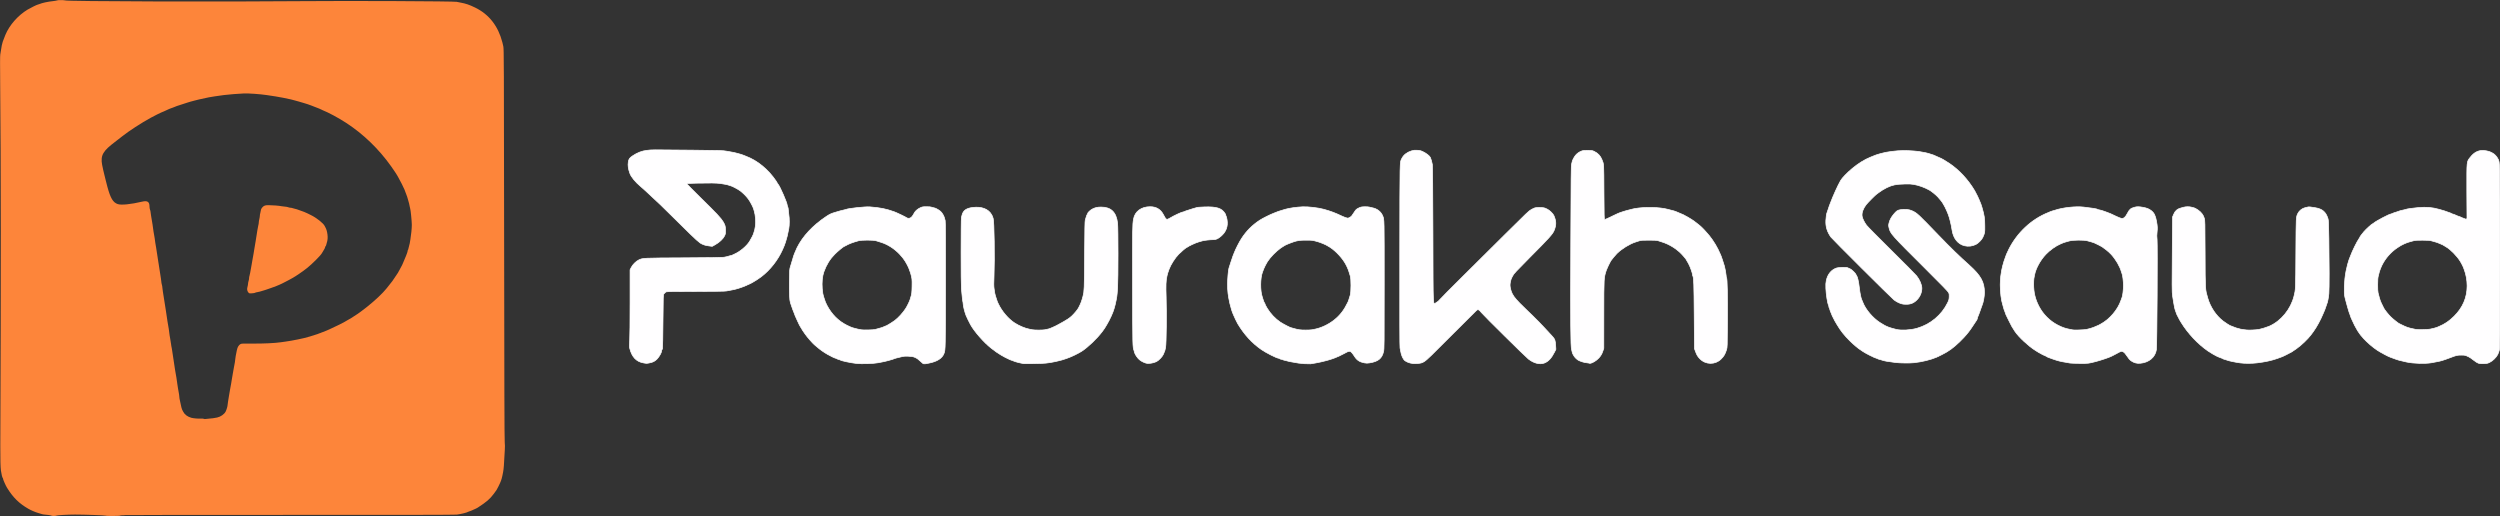 <svg width="3604" height="744" viewBox="0 0 3604 744" fill="none" xmlns="http://www.w3.org/2000/svg">
<rect x="0" y="0" width="3604" height="744" fill="#333333" stroke="none"/>
<g clip-path="url(#clip0_3221_791)">
<path d="M74.193 743.366C73.658 742.891 66.569 741.78 64.107 741.785C63.222 741.787 61.534 741.48 60.355 741.104C59.176 740.728 56.861 740.034 55.211 739.563C51.076 738.382 44.563 735.612 40.825 733.444C27.288 725.592 18.809 717.211 10.077 703.056C8.261 700.112 4.44 691.5 4.44 690.351C4.44 689.89 4.202 689.275 3.912 688.985C3.216 688.29 2.08 683.61 1.322 678.319C0.69 673.904 0.391 661.756 0.464 643.335C1.467 388.088 1.412 239.903 0.27 121.586C-3.79831e-05 93.677 0.041 80.123 0.4 78.527C0.687 77.247 1.148 74.436 1.423 72.28C1.997 67.783 3.069 62.655 3.965 60.115C5.405 56.035 5.94 54.642 7.675 50.462C13.586 36.221 25.794 22.277 39.692 13.897C43.714 11.472 53.532 6.641 54.438 6.641C54.707 6.641 55.666 6.331 56.569 5.952C60.912 4.131 68.551 2.465 76.612 1.582C79.579 1.257 82.125 0.801 82.269 0.568C82.62 4.47035e-07 93.147 0.022 93.751 0.592C95.313 2.066 324.942 2.765 440.366 1.647C501.637 1.054 654.51 1.754 658.453 2.646C659.829 2.957 662.08 3.411 663.455 3.655C671.286 5.044 676.455 6.793 684.964 10.932C704.967 20.662 718.141 37.494 724.241 61.115C724.49 62.077 725.093 64.663 725.581 66.862C726.425 70.658 726.485 85.065 726.762 351.475C726.972 552.631 727.212 633.576 727.613 637.338C727.992 640.91 728.023 644.581 727.707 648.833C727.452 652.268 727.032 659.43 726.774 664.748C726.281 674.903 725.819 678.675 724.162 686.065C722.801 692.137 722.137 693.936 718.636 701.058C716.138 706.138 716.158 706.106 711.899 711.821C706.274 719.37 701.446 723.528 688.715 731.783C687.518 732.56 686.179 733.201 681.212 735.377C679.974 735.919 678.571 736.571 674.907 737.793C673.934 738.765 664.53 741.116 658.703 741.844C655.745 742.214 582.38 742.346 417.518 742.28C287.204 742.227 180.303 742.357 179.96 742.569C179.617 742.781 178.047 742.902 176.472 742.838C174.854 742.772 173.465 742.953 173.279 743.254C172.874 743.909 152.932 744 152.225 743.35C151.687 742.855 121.175 741.768 108.162 741.78C97.555 741.79 81.885 742.685 81.246 743.317C80.656 743.901 74.842 743.941 74.193 743.366ZM301.06 603.528C304.922 603.303 309.125 602.73 313.064 601.891C318.063 600.826 323.353 597.11 325.287 593.304C326.573 590.776 328.056 585.825 328.064 584.042C328.067 583.178 328.384 580.817 328.768 578.795C329.151 576.773 329.843 572.532 330.304 569.371C330.766 566.21 331.467 562.162 331.861 560.375C332.256 558.588 332.798 555.665 333.066 553.878C333.334 552.092 333.89 548.718 334.301 546.382C334.713 544.045 335.37 540.192 335.763 537.819C336.155 535.447 336.716 532.298 337.009 530.823C338.363 524.011 339.074 519.763 339.072 518.51C339.07 517.089 340.051 511.476 341.488 504.688C342.427 500.251 344.109 497.459 346.693 496.049C348.183 495.236 349.709 495.171 363.835 495.317C378.975 495.473 396.589 494.656 404.601 493.425C406.389 493.15 409.541 492.708 411.604 492.442C420.794 491.257 438.968 487.55 443.867 485.862C446.063 485.105 450.181 483.898 451.62 483.589C452.308 483.442 453.546 483.028 454.371 482.669C455.197 482.311 456.601 481.865 457.492 481.677C458.383 481.49 459.24 481.129 459.397 480.875C460.393 480.547 463.559 479.605 463.996 479.181C464.755 478.992 466.051 478.547 466.876 478.192C467.702 477.837 471.19 476.346 474.629 474.878C481.392 471.99 497.894 463.748 499.179 462.618C499.613 462.235 500.13 461.922 500.328 461.922C500.526 461.922 501.919 461.135 503.424 460.173C504.93 459.211 506.276 458.424 506.416 458.424C506.556 458.424 508.437 457.215 510.597 455.737C512.757 454.26 514.74 452.967 515.003 452.864C515.846 452.535 523.492 446.828 529.54 442.011C540.866 432.994 551.725 422.714 557.361 415.674C563.812 407.615 565.007 406.101 565.677 405.138C567.766 402.137 573.669 393.357 573.669 393.252C573.669 393.185 575.02 390.709 576.67 387.749C578.321 384.789 579.672 382.281 579.672 382.175C579.672 382.069 580.418 380.348 581.332 378.348C582.844 375.039 584.182 371.854 585.167 369.217C585.372 368.667 586.02 366.976 586.607 365.459C587.195 363.942 587.675 362.212 587.675 361.616C587.675 361.019 587.887 360.399 588.146 360.239C588.405 360.079 588.772 358.885 588.96 357.586C589.149 356.287 589.522 354.801 589.791 354.285C590.06 353.769 590.459 352.195 590.678 350.787C590.898 349.379 591.316 346.878 591.606 345.228C592.702 339.011 593.68 329.055 593.679 324.133C593.677 319.261 591.936 301.825 591.358 300.89C591.207 300.644 590.894 299.275 590.663 297.848C590.204 295.005 589.378 291.59 588.586 289.255C588.306 288.431 587.892 286.969 587.665 286.007C587.269 284.324 587.011 283.593 584.661 277.511C584.076 275.999 583.414 274.2 583.19 273.513C582.519 271.465 576.308 259.204 573.773 254.926C572.478 252.74 571.193 250.57 570.918 250.104C570.318 249.086 566.333 243.257 563.859 239.779C545.91 214.542 523.606 193.044 498.54 176.823C487.698 169.808 473.42 162.136 465.126 158.87C464.713 158.707 464.038 158.374 463.625 158.129C462.504 157.464 458.595 155.864 452.871 153.726C451.77 153.315 450.195 152.69 449.369 152.338C447.319 151.463 440.259 149.092 438.115 148.559C436.088 148.055 432.031 146.865 429.861 146.136C429.036 145.86 426.898 145.269 425.109 144.825C423.321 144.381 420.733 143.702 419.357 143.318C417.982 142.933 412.805 141.845 407.853 140.899C399.793 139.36 395.706 138.688 384.593 137.071C374.405 135.588 358.496 134.459 351.58 134.727C343.851 135.027 328.767 136.247 322.568 137.072C313.084 138.336 304.493 139.632 301.06 140.316C293.817 141.76 289.78 142.631 287.054 143.336C285.541 143.727 282.502 144.49 280.301 145.03C278.1 145.57 275.624 146.232 274.799 146.5C273.974 146.768 272.06 147.343 270.547 147.779C267.845 148.556 259.471 151.276 255.041 152.815C252.698 153.629 252.041 153.89 248.897 155.25C247.856 155.7 246.797 156.069 246.543 156.069C246.11 156.069 243.537 157.198 236.169 160.619C234.455 161.415 232.88 162.07 232.668 162.074C232.221 162.083 222.416 167.009 217.276 169.807C204.111 176.971 185.095 189.329 176.086 196.575C174.531 197.826 171.007 200.566 168.256 202.665C156.002 212.013 152.626 215.189 149.262 220.538C146.488 224.948 145.805 230.766 147.248 237.681C147.66 239.66 148.35 242.965 148.781 245.026C149.212 247.088 149.804 249.548 150.098 250.493C150.59 252.076 151.355 255.205 152.488 260.269C152.928 262.237 153.406 264.087 154.877 269.515C159.276 285.747 162.983 291.929 169.684 294.202C174.804 295.939 188.547 294.578 204.803 290.724C212.545 288.888 215.525 290.842 215.525 297.751C215.525 299.28 215.863 301.339 216.275 302.326C216.688 303.312 217.025 304.711 217.025 305.433C217.025 306.156 217.351 308.546 217.75 310.745C219.212 318.813 220.984 330.296 221.336 333.984C221.48 335.496 221.801 337.295 222.051 337.982C222.3 338.669 222.743 341.255 223.035 343.729C223.553 348.131 223.962 350.797 225.086 357.098C225.392 358.816 225.939 362.358 226.301 364.969C226.663 367.58 227.443 372.64 228.035 376.214C228.626 379.787 229.311 384.172 229.556 385.959C230.536 393.103 231.467 399.04 231.986 401.455C232.286 402.855 232.535 404.832 232.538 405.849C232.541 406.866 232.878 408.802 233.288 410.152C233.697 411.501 234.033 413.372 234.033 414.31C234.033 415.247 234.377 417.966 234.797 420.352C235.967 426.987 236.933 433.108 237.809 439.433C238.247 442.594 238.832 446.305 239.108 447.679C239.672 450.485 240.851 458.385 241.496 463.672C241.73 465.596 242.058 467.507 242.224 467.92C242.544 468.711 243.895 477.894 244.51 483.454C244.71 485.263 245.015 486.97 245.186 487.247C245.357 487.524 245.735 489.866 246.026 492.453C246.317 495.04 246.759 497.943 247.009 498.905C247.46 500.644 247.983 503.83 249.305 512.898C249.685 515.509 250.331 519.782 250.738 522.393C251.146 525.005 251.812 529.435 252.219 532.24C252.626 535.044 253.081 537.743 253.231 538.237C253.556 539.307 254.968 548.296 255.531 552.879C255.75 554.665 256.196 557.589 256.52 559.376C258.262 568.965 258.543 570.766 258.543 572.336C258.543 573.28 258.859 575.304 259.245 576.834C259.916 579.492 260.626 582.771 261.472 587.112C261.686 588.212 262.094 589.561 262.379 590.111C262.664 590.661 263.315 591.976 263.826 593.033C265.972 597.476 270.068 600.637 275.799 602.276C278.583 603.072 286.193 603.718 289.898 603.473C291.613 603.36 293.397 603.509 293.9 603.808C294.399 604.105 295.37 604.213 296.058 604.048C296.745 603.882 298.996 603.649 301.06 603.528Z" fill="#FD853A"/>
<path d="M2037.01 524.084C2031.61 523.542 2025.82 521.086 2023.94 518.537C2021.71 515.534 2020.12 511.476 2019.25 506.651C2019.01 505.277 2018.57 503.018 2018.28 501.632C2017.9 499.878 2017.79 459.361 2017.9 368.196C2018.08 224.195 2017.85 234.469 2021.02 228.2C2023.49 223.32 2028.45 219.463 2034.71 217.545C2037.78 216.604 2039.18 216.453 2042.96 216.653C2046.83 216.857 2048.08 217.157 2051.27 218.657C2056 220.872 2060.96 224.744 2062 227.035C2063.07 229.376 2064.27 233.615 2064.89 237.28C2065.22 239.211 2065.51 275.229 2065.71 338.427C2066.06 449.918 2065.52 438.736 2070.47 436.232C2072.39 435.263 2074.1 433.805 2076.01 431.51C2077.54 429.683 2092.18 414.92 2108.55 398.703C2124.92 382.485 2153.01 354.599 2170.97 336.732C2201.25 306.616 2203.93 304.078 2207.79 301.911C2211.29 299.944 2212.52 299.52 2215.6 299.232C2219.39 298.878 2225.97 299.324 2227.31 300.026C2227.74 300.247 2229.21 300.937 2230.59 301.558C2233.63 302.935 2238.94 308.089 2240.09 310.779C2243.6 319.052 2243.68 324.198 2240.43 332.235C2238.31 337.464 2233.46 342.831 2204.99 371.466C2186.23 390.331 2181.32 395.605 2181.32 396.888C2180.82 397.137 2179.19 400.762 2179.22 400.845C2178.29 401.775 2176.84 407.915 2176.84 410.947C2176.83 414.287 2178.24 419.74 2180.06 423.401C2182.53 428.381 2187.18 433.721 2198.42 444.489C2215.62 460.968 2221.64 467.133 2238.09 485.147C2241.62 489.008 2242.2 490.704 2242.64 498.405L2242.95 503.652L2241.08 507.401C2236.65 516.313 2231.89 521.396 2226.08 523.438C2219.41 525.78 2210.97 523.578 2203.33 517.501C2198.82 513.916 2139.36 455.205 2135.91 450.928C2131.69 445.706 2130.4 445.333 2127.46 448.492C2126.41 449.627 2118 457.989 2108.79 467.075C2099.57 476.161 2084.04 491.633 2074.27 501.459C2056.46 519.377 2054.04 521.464 2049.06 523.152C2046.85 523.902 2040.26 524.411 2037.01 524.084Z" fill="#FFFEFF" stroke="#FFFEFF" stroke-linecap="round" stroke-linejoin="round"/>
<path d="M1327.95 521.718C1321.05 515.218 1317.75 513.774 1309.22 513.511C1305.44 513.394 1302.47 513.549 1301.21 513.926C1299.07 514.569 1294.17 515.759 1291.71 516.233C1290.88 516.392 1289.98 516.698 1289.71 516.913C1289.43 517.128 1287.97 517.647 1286.46 518.065C1284.94 518.484 1282.47 519.196 1280.95 519.648C1277.74 520.606 1273.82 521.472 1266.2 522.908C1259.28 524.211 1242.09 524.781 1234.69 523.952C1225.96 522.976 1212.72 520.142 1211.2 518.927C1210.91 518.698 1209.89 518.344 1208.93 518.139C1207.96 517.935 1206.73 517.459 1206.19 517.082C1205.65 516.705 1204.92 516.396 1204.57 516.396C1203.68 516.396 1197.33 513.351 1192.92 510.805C1187.17 507.487 1182.23 503.986 1177.66 499.987C1177.11 499.505 1175.45 498.109 1173.98 496.884C1171.49 494.822 1163.77 485.964 1160.92 481.916C1157.65 477.255 1155.4 473.878 1155.4 473.609C1155.4 473.446 1154.73 472.312 1153.9 471.09C1153.08 469.869 1152.4 468.739 1152.4 468.58C1152.4 468.421 1151.08 465.565 1149.46 462.233C1147.85 458.901 1146.37 455.613 1146.18 454.926C1145.99 454.239 1145.63 453.227 1145.39 452.677C1144.35 450.365 1141.41 442.477 1140.64 439.933C1140.19 438.421 1139.62 436.695 1139.38 436.097C1138.31 433.398 1137.8 422.003 1138.02 405.449C1138.24 388.361 1138.26 388.17 1139.6 383.96C1140.35 381.623 1141.19 378.812 1141.47 377.713C1141.75 376.613 1142.17 375.264 1142.4 374.714C1142.63 374.164 1142.96 373.04 1143.13 372.215C1143.69 369.537 1146.71 361.782 1148.98 357.223C1157.31 340.456 1171.64 325.114 1191.17 312.07C1195.97 308.863 1198.31 307.773 1203.92 306.138C1206.26 305.457 1209.64 304.463 1211.43 303.931C1213.21 303.398 1215.58 302.828 1216.68 302.663C1217.78 302.498 1219.05 302.172 1219.51 301.939C1222.47 300.423 1247.48 297.736 1253.94 298.239C1269.12 299.421 1276.94 300.986 1288.96 305.245C1292.54 306.513 1305.54 312.735 1307.21 313.983C1308.44 314.897 1310.58 314.987 1312.25 314.196C1314.28 313.233 1315.81 311.301 1318.23 306.642C1319.52 304.155 1323.19 301.085 1326.79 299.469C1329.8 298.121 1330.53 298.001 1335.79 298.001C1339.74 298.001 1342.07 298.232 1343.31 298.751C1344.29 299.163 1345.5 299.5 1345.98 299.5C1347.84 299.5 1352.89 302.165 1355.92 304.739C1358.26 306.73 1361.36 312.249 1361.82 315.243C1361.99 316.342 1362.35 317.684 1362.63 318.225C1362.97 318.881 1363.1 349.318 1363.03 409.761C1362.91 503.462 1362.9 504.065 1360.95 509.377C1358.3 516.586 1350.93 521.27 1338.56 523.603C1330.95 525.037 1331.6 525.152 1327.95 521.718ZM1261.45 474.993C1262.41 474.712 1265 474.002 1267.2 473.415C1271.57 472.252 1272.1 472.066 1275.51 470.486C1276.77 469.899 1277.95 469.419 1278.11 469.419C1278.63 469.419 1287.47 463.952 1289.65 462.288C1295.21 458.03 1301.39 451.291 1305.55 444.931C1307.68 441.678 1311.42 434.023 1311.98 431.774C1312.2 430.901 1312.61 429.513 1312.88 428.688C1314.4 424.175 1314.66 422.031 1314.83 412.696C1315.02 402.41 1314.9 401.422 1312.63 393.455C1311.54 389.62 1309.04 383.721 1307.13 380.461C1306.24 378.95 1305.13 377.038 1304.67 376.214C1303.31 373.816 1299.67 369.256 1296.57 366.066C1288.82 358.09 1279.47 352.191 1269.94 349.263C1267.61 348.546 1264.46 347.57 1262.95 347.093C1258.88 345.815 1242.07 345.843 1237.44 347.135C1229.13 349.455 1223.6 351.568 1219.28 354.08C1217.96 354.846 1216.77 355.473 1216.63 355.473C1215.77 355.473 1207.44 362.379 1203.41 366.426C1196.4 373.48 1191.4 381.59 1187.67 391.956C1185.49 398.017 1184.61 407.238 1185.35 416.12C1185.9 422.643 1186.14 423.918 1187.95 429.688C1189.51 434.681 1190.26 436.575 1192.02 439.95C1198.8 452.986 1208.48 462.732 1220.68 468.827C1224.04 470.507 1228.43 472.417 1228.93 472.417C1229.19 472.417 1230.44 472.769 1231.7 473.199C1232.97 473.629 1235.29 474.214 1236.85 474.5C1238.41 474.785 1240.59 475.206 1241.69 475.435C1244.31 475.983 1259.2 475.649 1261.45 474.993Z" fill="#FFFEFF" stroke="#FFFEFF" stroke-linecap="round" stroke-linejoin="round"/>
<path d="M2290.61 523.443C2290.06 523.231 2288.54 523.01 2287.23 522.952C2284.29 522.822 2278 520.87 2275.16 519.206C2274 518.524 2272.1 516.941 2270.95 515.69C2268.88 513.453 2266.35 508.749 2266.35 507.152C2266.35 506.705 2266.02 505.285 2265.62 503.996C2264.24 499.519 2263.99 467.052 2264.44 351.226C2264.81 254.141 2264.97 238.477 2265.61 236.566C2266.02 235.35 2266.35 233.945 2266.35 233.444C2266.35 231.972 2269.17 226.472 2271.21 223.965C2273.4 221.273 2276.75 218.929 2280.19 217.674C2282.03 217 2284.09 216.794 2288.86 216.807C2294.6 216.823 2295.35 216.938 2298.07 218.193C2303.48 220.69 2307.27 224.713 2309.45 230.284C2312.25 237.449 2312.04 233.953 2312.25 276.669C2312.43 311.216 2312.55 316.093 2313.21 316.347C2313.63 316.507 2316.03 315.611 2318.54 314.358C2321.06 313.104 2324.92 311.259 2327.12 310.257C2329.33 309.255 2331.53 308.218 2332.01 307.953C2334.19 306.775 2345.16 303.278 2349.29 302.45C2350.48 302.212 2351.67 301.881 2351.94 301.714C2352.21 301.548 2354.28 301.09 2356.53 300.696C2371.24 298.132 2392.47 298.592 2404.16 301.727C2405.53 302.096 2407.67 302.656 2408.91 302.971C2410.14 303.286 2412.01 303.762 2413.05 304.028C2414.09 304.293 2415.33 304.709 2415.8 304.953C2416.27 305.196 2417.67 305.795 2418.91 306.284C2425.99 309.081 2427.82 309.966 2433.92 313.546C2440.71 317.525 2443.46 319.482 2450.57 325.371C2453.81 328.058 2460.3 334.935 2464.12 339.731C2470.56 347.829 2475.93 356.802 2479.67 365.719C2480.13 366.818 2480.82 368.392 2481.19 369.217C2481.76 370.464 2483.95 377.142 2485.95 383.71C2486.85 386.656 2488.44 395.566 2488.44 397.64C2488.44 398.802 2488.68 399.993 2488.98 400.287C2490.03 401.344 2490.54 425.085 2490.3 462.922C2490.08 500.225 2490.06 500.694 2488.96 504.152C2486.89 510.653 2485.19 513.568 2481.09 517.616C2472.49 526.113 2458.78 525.865 2450.4 517.061C2447.27 513.771 2446.03 511.656 2444.09 506.347L2442.75 502.653L2442.4 455.176C2442.06 409.843 2441.74 400.418 2440.47 398.043C2440.17 397.48 2439.92 396.499 2439.92 395.862C2439.93 394.021 2436.46 384.175 2434.86 381.461C2434.61 381.049 2434.18 380.171 2433.9 379.509C2433.61 378.847 2432.71 377.318 2431.9 376.11C2431.08 374.902 2430.42 373.785 2430.42 373.626C2430.42 373.467 2428.81 371.451 2426.85 369.146C2418.76 359.625 2407.14 352.111 2394.9 348.49C2392.84 347.879 2390.47 347.121 2389.65 346.804C2388.68 346.432 2384.25 346.228 2377.14 346.229C2367.97 346.23 2365.68 346.378 2363.39 347.118C2361.88 347.606 2359.51 348.357 2358.14 348.787C2349.38 351.52 2337.82 358.607 2330.9 365.484C2328.71 367.662 2323.3 374.177 2321.99 376.224C2320.76 378.137 2316.46 387.234 2315.73 389.457C2312.06 400.682 2312.13 399.47 2312.08 453.676L2312.03 502.153L2310.94 505.402C2309.66 509.169 2309.05 510.491 2307.46 512.898C2304.74 517.022 2299.51 521.278 2294.98 523.055C2292.64 523.972 2292.1 524.019 2290.61 523.443Z" fill="#FFFEFF" stroke="#FFFEFF" stroke-linecap="round" stroke-linejoin="round"/>
<path d="M3573.88 523.956C3571.32 523.114 3568.52 521.413 3565.03 518.57C3563.05 516.962 3560.46 515.175 3559.27 514.598C3554.02 512.04 3553.43 511.898 3548.16 511.898C3542.44 511.898 3540.8 512.285 3532.11 515.664C3529.08 516.84 3526.04 517.951 3525.36 518.131C3524.67 518.311 3523.66 518.644 3523.11 518.871C3520.23 520.057 3513.97 521.486 3505.35 522.924C3495.76 524.522 3479.6 524.064 3469.33 521.904C3460.05 519.951 3456.3 518.888 3449.83 516.379C3448.31 515.792 3446.62 515.178 3446.07 515.014C3443.41 514.222 3431.98 508.142 3427.23 504.991C3420.52 500.544 3412.79 493.924 3407.41 488.024C3403.35 483.58 3402.58 482.587 3398.79 476.915C3396.83 473.982 3392.04 464.646 3390.58 460.923C3390.09 459.686 3389.38 458.077 3389 457.348C3388.61 456.618 3388.3 455.752 3388.3 455.424C3388.3 455.096 3388 454.118 3387.63 453.252C3386.86 451.466 3385.83 448.397 3385.25 446.18C3385.03 445.355 3384.38 443.106 3383.8 441.182C3383.23 439.258 3382.45 436.447 3382.09 434.935C3381.72 433.424 3380.98 430.541 3380.44 428.529C3378.7 422.037 3379.45 404.045 3382.01 390.956C3383.13 385.26 3385.38 376.605 3386.24 374.714C3386.49 374.164 3387.41 371.803 3388.27 369.467C3391.22 361.505 3397.72 348.317 3400.86 343.902C3401.38 343.172 3401.81 342.426 3401.81 342.243C3401.81 341.63 3404.93 337.366 3407.93 333.886C3410.99 330.332 3419.65 322.489 3420.51 322.489C3420.78 322.489 3421.46 322.059 3422.03 321.534C3424.98 318.802 3444.57 308.496 3446.8 308.496C3447.1 308.496 3447.73 308.273 3448.21 308C3449.28 307.389 3453.14 306.012 3454.83 305.639C3455.52 305.487 3456.3 305.193 3456.58 304.984C3457.17 304.533 3462.75 303.019 3465.6 302.533C3466.71 302.344 3467.85 302.047 3468.13 301.873C3469.17 301.234 3478.31 299.911 3486.34 299.238C3497.94 298.265 3506.39 298.977 3516.1 301.744C3523.7 303.908 3526.16 304.662 3526.61 304.967C3526.88 305.153 3528.74 305.823 3530.74 306.458C3532.74 307.094 3534.5 307.812 3534.65 308.055C3534.8 308.298 3535.26 308.496 3535.67 308.496C3536.34 308.496 3537.91 309.12 3542.69 311.281C3543.56 311.673 3544.52 311.994 3544.82 311.994C3545.13 311.994 3545.77 312.211 3546.25 312.477C3547.82 313.351 3551.8 314.993 3552.35 314.993C3552.64 314.993 3553.33 315.273 3553.88 315.614C3555.36 316.538 3556.68 315.533 3556.42 313.68C3556.31 312.89 3556.2 295.377 3556.18 274.762C3556.13 230.811 3555.85 233.439 3561.31 226.547C3566.42 220.098 3571.68 217.126 3578.45 216.875C3581.47 216.763 3587.6 217.87 3589.67 218.901C3590.2 219.165 3591.7 219.896 3593 220.525C3595.89 221.92 3599.29 225.457 3600.99 228.829C3604 234.823 3603.85 227.834 3603.93 370.466C3603.99 492.733 3603.95 500.882 3603.12 504.399C3602.64 506.459 3601.55 509.492 3600.69 511.14C3598.48 515.397 3593.45 520.278 3589.13 522.364C3585.95 523.901 3585.15 524.069 3580.38 524.211C3577.49 524.297 3574.56 524.182 3573.88 523.956ZM3503.1 474.51C3506.32 473.912 3511.82 472.492 3513.1 471.926C3513.65 471.684 3515 471.114 3516.1 470.661C3524.27 467.295 3531.01 462.719 3537.84 455.914C3550.39 443.402 3556.54 429.069 3556.59 412.196C3556.62 404.226 3555.02 395.303 3552.36 388.458C3551.77 386.946 3551.13 385.259 3550.94 384.709C3550.6 383.703 3547.89 378.564 3546.74 376.721C3541.63 368.578 3532.48 359.317 3525.92 355.665C3523.33 354.225 3522.52 353.733 3521.78 353.147C3521.41 352.85 3519.77 352.116 3518.14 351.514C3516.5 350.913 3514.93 350.266 3514.63 350.077C3514.34 349.888 3513.2 349.477 3512.1 349.165C3511 348.853 3508.3 348.086 3506.1 347.462C3502.59 346.467 3500.89 346.32 3492.34 346.277C3484.31 346.236 3481.97 346.392 3479.09 347.158C3474.05 348.497 3470.73 349.483 3469.58 349.985C3469.03 350.226 3467.35 350.922 3465.83 351.532C3464.32 352.143 3462.73 352.942 3462.29 353.308C3461.86 353.675 3461.33 353.974 3461.11 353.974C3460.9 353.974 3458.56 355.424 3455.9 357.197C3446.64 363.379 3438.79 372.327 3433.85 382.308C3433.01 384.01 3432.32 385.584 3432.32 385.806C3432.31 386.027 3431.97 386.869 3431.55 387.676C3431.13 388.482 3430.55 390.056 3430.26 391.174C3429.97 392.291 3429.27 395.004 3428.71 397.203C3427.86 400.504 3427.67 402.813 3427.64 410.447C3427.62 416.384 3427.84 420.587 3428.25 422.191C3429.73 428.01 3430.91 432.252 3431.33 433.186C3431.57 433.736 3432.27 435.423 3432.89 436.934C3433.52 438.446 3434.65 440.761 3435.42 442.079C3436.19 443.397 3436.82 444.575 3436.82 444.697C3436.82 445.554 3443.41 453.824 3446.41 456.736C3449.93 460.149 3457.82 466.42 3458.6 466.42C3458.8 466.42 3460.01 467.043 3461.27 467.805C3462.54 468.566 3464.93 469.71 3466.58 470.347C3468.23 470.984 3470.03 471.707 3470.58 471.953C3471.93 472.554 3477.35 473.872 3482.59 474.871C3485.52 475.429 3499.47 475.184 3503.1 474.51Z" fill="#FFFEFF" stroke="#FFFEFF" stroke-linecap="round" stroke-linejoin="round"/>
<path d="M1475.28 524.115C1474.73 523.988 1473.04 523.646 1471.53 523.357C1466.6 522.415 1461.56 520.845 1456.02 518.526C1452.67 517.124 1445.26 513.285 1443.12 511.846C1441.94 511.05 1440.87 510.399 1440.74 510.399C1440.3 510.399 1433.73 505.689 1429.01 501.996C1418.49 493.763 1404.67 478.018 1399.09 467.92C1397.3 464.683 1393.51 456.918 1392.63 454.676C1390.77 449.953 1388.5 440.824 1388.5 438.098C1388.5 437.042 1388.26 435.392 1387.97 434.432C1387.68 433.472 1387.23 429.763 1386.97 426.19C1386.71 422.616 1386.27 418.118 1385.99 416.194C1385.33 411.559 1385.34 315.945 1386.01 313.369C1386.28 312.338 1386.68 310.763 1386.92 309.87C1388.6 303.367 1393.21 300.162 1402.46 299.05C1414.89 297.555 1424.66 301.214 1429.28 309.101C1430.24 310.722 1431.01 312.339 1431.01 312.694C1431.01 313.049 1431.33 313.993 1431.73 314.791C1433.21 317.8 1434.03 373.081 1432.96 398.297C1432.53 408.494 1432.55 412.359 1433.03 415.789C1433.99 422.577 1434.35 424.565 1434.93 426.19C1435.22 427.014 1435.92 429.208 1436.49 431.065C1437.05 432.921 1437.7 434.833 1437.94 435.313C1438.18 435.792 1438.79 437.084 1439.31 438.184C1444.35 448.907 1453.7 459.844 1462.85 465.699C1469.18 469.75 1477.56 473.265 1483.78 474.474C1485.16 474.741 1487.3 475.162 1488.54 475.408C1491.43 475.984 1503.12 475.989 1506.04 475.415C1510.9 474.464 1513.03 473.937 1513.9 473.476C1514.39 473.212 1516.32 472.379 1518.19 471.625C1520.06 470.871 1523.55 469.144 1525.94 467.788C1528.34 466.431 1531.77 464.526 1533.55 463.554C1538.49 460.869 1541.93 458.487 1545.09 455.565C1548.34 452.564 1553.28 446.685 1554.58 444.286C1557.81 438.298 1559.34 434.327 1561.27 426.939C1563.14 419.73 1563.23 417.443 1563.55 367.967C1563.79 330.863 1564.02 318.764 1564.5 317.242C1564.85 316.142 1565.49 314.006 1565.94 312.494C1566.38 310.982 1567.05 309.39 1567.41 308.956C1567.77 308.522 1568.07 307.936 1568.07 307.652C1568.07 306.372 1572.23 302.552 1575.17 301.134C1579.34 299.122 1582.21 298.501 1587.33 298.501C1601.68 298.501 1609.28 305.923 1611.11 321.74C1611.95 329.028 1611.96 401.512 1611.12 414.945C1610.77 420.58 1610.26 426.202 1610 427.439C1609.73 428.676 1609.32 431.037 1609.08 432.686C1608.84 434.336 1608.18 437.372 1607.6 439.433C1607.02 441.495 1606.35 443.969 1606.09 444.931C1604.72 450.184 1599.75 461.065 1595.65 467.826C1594.1 470.386 1592.6 472.86 1592.33 473.324C1592.05 473.788 1590.57 475.854 1589.03 477.915C1581.46 488.065 1568.56 500.396 1559.15 506.491C1554.77 509.333 1543.89 514.62 1539.81 515.894C1538.71 516.238 1537.38 516.737 1536.87 517.002C1535.38 517.768 1526.71 520.167 1521.8 521.173C1510.01 523.589 1506.48 523.932 1491.29 524.14C1483.03 524.254 1475.83 524.242 1475.28 524.115Z" fill="#FFFEFF" stroke="#FFFEFF" stroke-linecap="round" stroke-linejoin="round"/>
<path d="M1651.35 523.275C1647.85 522.084 1644.69 520.347 1642.48 518.41C1640.02 516.245 1637.1 512.321 1635.6 508.481C1635.6 508.042 1635.28 506.776 1634.9 505.668C1632.84 499.66 1632.88 501.238 1632.71 411.946C1632.56 327.926 1632.62 324.179 1634.11 315.754C1636.04 304.904 1645.31 298.001 1657.95 298.001C1666.82 298.001 1673.14 301.746 1677.12 309.373C1681.2 317.164 1681.65 317.393 1686.76 314.292C1692.5 310.808 1703.94 305.497 1705.71 305.497C1706.23 305.497 1707.16 305.195 1707.77 304.825C1708.38 304.455 1710.34 303.752 1712.13 303.262C1713.91 302.773 1716.09 302.064 1716.95 301.686C1717.82 301.308 1718.77 301 1719.07 301C1719.37 301 1721.25 300.463 1723.25 299.808C1726.37 298.785 1728.22 298.575 1736.39 298.326C1753.88 297.793 1761.11 300.064 1765.95 307.611C1766.61 308.637 1767.15 309.885 1767.15 310.385C1767.15 310.885 1767.39 311.532 1767.68 311.822C1767.97 312.112 1768.53 314.4 1768.94 316.907C1770.47 326.388 1767.52 334.251 1760.06 340.611C1755.85 344.197 1753.04 345.478 1749.37 345.478C1744.54 345.478 1736.17 346.391 1733.26 347.235C1731.82 347.654 1729.35 348.369 1727.76 348.824C1723.41 350.074 1713.43 354.676 1711.59 356.284C1711.15 356.662 1710.63 356.973 1710.43 356.973C1709.7 356.973 1702.77 362.793 1699.28 366.339C1694.06 371.637 1687.68 381.586 1685.36 388.053C1683.43 393.41 1683.12 394.41 1682.36 397.703C1680.78 404.546 1680.52 410.901 1681.11 428.688C1681.87 451.394 1681.36 495.487 1680.28 501.154C1679.52 505.134 1679.34 505.675 1677.06 510.892C1675.57 514.293 1670.29 519.773 1666.98 521.351C1662 523.725 1655.15 524.569 1651.35 523.275Z" fill="#FFFEFF" stroke="#FFFEFF" stroke-linecap="round" stroke-linejoin="round"/>
<path d="M1880.59 524.306C1874.53 523.964 1871.18 523.484 1858.94 521.203C1857.28 520.896 1855.69 520.483 1855.39 520.287C1855.09 520.091 1853.86 519.775 1852.67 519.584C1851.47 519.393 1849.92 518.937 1849.21 518.569C1848.51 518.202 1847.47 517.9 1846.9 517.898C1846.34 517.897 1845.43 517.565 1844.9 517.162C1844.37 516.758 1843.57 516.421 1843.13 516.412C1840.54 516.361 1824.95 508.468 1818.42 503.909C1804.7 494.324 1793.9 482.529 1784.31 466.659C1783.39 465.13 1778.65 455.392 1778.65 455.013C1778.65 454.827 1778.36 454.114 1778 453.426C1776.59 450.687 1774.24 443.276 1772.94 437.434C1770.37 425.882 1769.64 419.679 1769.65 409.448C1769.66 402.172 1770.78 389.144 1771.61 386.708C1771.89 385.884 1773.15 381.948 1774.42 377.963C1775.69 373.977 1777.02 370.041 1777.37 369.217C1777.72 368.392 1778.52 366.368 1779.15 364.719C1781.33 359.039 1786.4 349.096 1789.81 343.821C1796.77 333.054 1805.25 324.558 1816.18 317.399C1820.22 314.753 1830.67 309.54 1836.43 307.298C1839.18 306.226 1842.1 305.083 1842.93 304.756C1844.3 304.213 1846.42 303.56 1852.68 301.757C1858.73 300.017 1869.03 298.541 1877.94 298.14C1885.73 297.79 1900.8 299.566 1908.46 301.738C1919.14 304.768 1924.54 306.812 1934.97 311.76C1938.06 313.228 1941.68 314.476 1942.86 314.486C1944.3 314.497 1947.52 312.647 1948.71 311.136C1949.3 310.371 1950.96 307.946 1952.38 305.747C1954.76 302.083 1955.27 301.603 1958.48 300C1961.64 298.417 1962.45 298.234 1966.95 298.076C1969.87 297.974 1972.74 298.146 1973.9 298.492C1974.99 298.817 1976.91 299.268 1978.18 299.494C1985.19 300.745 1990.84 305.125 1993.32 311.245C1995.58 316.82 1995.49 312.528 1995.49 410.197C1995.49 497.011 1995.44 502.892 1994.6 506.574C1992.3 516.696 1986.94 521.114 1974.51 523.125C1971.1 523.676 1969.86 523.669 1966.72 523.079C1960.04 521.827 1955.96 519.111 1952.64 513.726C1951.45 511.791 1949.66 509.352 1948.66 508.305C1946.01 505.529 1944.81 505.695 1937.22 509.899C1933.74 511.823 1930.65 513.398 1930.35 513.398C1930.04 513.398 1929.16 513.729 1928.38 514.134C1924.78 516.009 1916.55 518.781 1909.96 520.345C1907.48 520.933 1904.67 521.616 1903.7 521.865C1901.48 522.441 1891.5 524.255 1889.2 524.504C1888.23 524.608 1884.36 524.519 1880.59 524.306ZM1891.32 475.386C1892.63 475.128 1894.66 474.725 1895.83 474.491C1905 472.659 1915.4 467.671 1923.46 461.239C1931.99 454.44 1937.63 447.068 1943.28 435.343C1943.76 434.353 1945.18 430.009 1946.52 425.44C1947.86 420.851 1947.9 402.149 1946.57 397.953C1946.09 396.441 1945.33 393.968 1944.89 392.456C1943.56 387.969 1941.27 382.892 1938.58 378.462C1932.98 369.258 1922.6 359.041 1914.51 354.769C1913.16 354.058 1911.81 353.291 1911.51 353.065C1910.62 352.404 1903.68 349.613 1900.95 348.822C1891.83 346.175 1892.23 346.232 1882.95 346.23C1873.82 346.228 1870.61 346.672 1864.19 348.826C1861.36 349.774 1854.68 352.425 1853.68 352.995C1853.27 353.23 1852.09 353.878 1851.07 354.434C1845.14 357.65 1836.84 364.873 1831.21 371.716C1827.84 375.804 1826.28 378.213 1823.98 382.839C1822.41 385.998 1821.68 387.746 1819.98 392.331C1816.69 401.196 1816.57 419.051 1819.74 428.189C1820.02 429.013 1820.45 430.363 1820.68 431.187C1821.45 433.904 1822.49 436.457 1823.09 437.05C1823.41 437.371 1823.67 437.919 1823.67 438.268C1823.67 438.879 1824.81 441.113 1826.92 444.625C1831.43 452.127 1838.76 459.851 1845.68 464.393C1850.1 467.292 1860 472.396 1861.29 472.439C1861.65 472.451 1862.84 472.796 1863.94 473.205C1865.04 473.615 1867.18 474.19 1868.69 474.484C1870.2 474.778 1872.34 475.192 1873.44 475.404C1876.3 475.956 1888.51 475.943 1891.32 475.386Z" fill="#FFFEFF" stroke="#FFFEFF" stroke-linecap="round" stroke-linejoin="round"/>
<path d="M2984.14 523.386C2983.18 523.164 2980.81 522.741 2978.89 522.445C2970.88 521.214 2966.51 520.121 2959.13 517.497C2952.22 515.042 2951.12 514.595 2950.51 513.981C2950.19 513.661 2949.68 513.398 2949.38 513.398C2948.71 513.398 2941.07 509.496 2938.52 507.848C2937.49 507.19 2935.58 505.988 2934.26 505.177C2924.59 499.227 2910.13 485.817 2904.86 477.915C2900.7 471.678 2899.72 469.938 2895.82 461.922C2894.02 458.212 2892.22 454.539 2891.82 453.761C2891.42 452.983 2891.1 452.117 2891.1 451.837C2891.1 451.557 2890.8 450.62 2890.43 449.754C2889.34 447.183 2888.53 444.793 2888.11 442.932C2887.89 441.969 2887.49 440.508 2887.22 439.683C2884.97 432.824 2883.52 421.379 2883.54 410.564C2883.54 405.819 2883.65 401.771 2883.77 401.569C2883.9 401.367 2884.25 398.953 2884.56 396.204C2885.42 388.569 2887.97 378.55 2891.11 370.466C2891.7 368.954 2892.36 367.155 2892.58 366.468C2892.8 365.781 2894.28 362.633 2895.87 359.472C2908.01 335.304 2928.6 316.096 2952.63 306.509C2954.14 305.906 2955.76 305.209 2956.23 304.961C2956.71 304.713 2957.95 304.303 2958.99 304.049C2960.03 303.795 2961.55 303.356 2962.38 303.075C2973.39 299.315 2991.98 297.236 3003.4 298.486C3016.14 299.883 3023.46 301.109 3024.35 301.992C3024.63 302.271 3025.38 302.499 3026.02 302.499C3027.1 302.499 3032.08 303.961 3034.41 304.962C3034.96 305.199 3036.53 305.781 3037.91 306.258C3041.44 307.478 3043.08 308.201 3050.12 311.619C3053.53 313.277 3057.24 314.735 3058.37 314.858C3061.57 315.209 3063.96 313.172 3066.8 307.675C3069.85 301.78 3071.5 300.356 3077.14 298.767C3080.61 297.789 3083.33 297.797 3088.93 298.802C3094.65 299.827 3097.8 301.034 3100.9 303.382C3105.4 306.788 3107.36 310.685 3108.89 319.241C3110.15 326.287 3110.28 328.918 3109.64 334.485C3109.15 338.822 3109.15 341.089 3109.64 345.581C3110.42 352.7 3109.52 498.525 3108.66 504.087C3106.97 515.047 3097.81 522.699 3085.18 523.708C3080.56 524.078 3076.63 523.062 3072.73 520.483C3070.21 518.82 3069.04 517.44 3064.17 510.386C3062.53 508.004 3060.16 506.401 3058.29 506.401C3057.54 506.401 3053.44 508.367 3050.16 510.302C3049.2 510.87 3047.4 511.816 3046.16 512.403C3044.93 512.989 3043.52 513.68 3043.04 513.938C3040.55 515.267 3027.57 519.609 3021.4 521.172C3010.14 524.029 3011.29 523.896 2998.24 523.841C2991.45 523.813 2985.1 523.608 2984.14 523.386ZM3007.65 474.953C3011.36 474.15 3015.47 472.975 3017.9 472.025C3021.7 470.539 3024.41 469.382 3025.39 468.831C3025.93 468.527 3027.29 467.79 3028.41 467.192C3041.15 460.427 3053.13 446.372 3057.61 432.936C3058.21 431.15 3058.9 429.238 3059.15 428.688C3060.13 426.543 3061.17 417.765 3061.17 411.696C3061.17 405.66 3060.13 396.884 3059.16 394.705C3058.92 394.155 3058.49 392.918 3058.22 391.956C3055.92 383.782 3050.23 374.051 3043.36 366.553C3041.52 364.538 3037.84 361.277 3035.19 359.307C3029.85 355.333 3029.9 355.366 3024.64 352.743C3019.37 350.116 3018.26 349.656 3015.15 348.812C3013.64 348.401 3010.94 347.652 3009.15 347.146C3004.17 345.739 2988.38 345.868 2983.14 347.358C2981.07 347.945 2978.49 348.672 2977.39 348.974C2976.29 349.276 2974.93 349.726 2974.38 349.973C2973.83 350.22 2972.15 350.927 2970.63 351.543C2963.8 354.328 2954.74 360.789 2948.97 366.996C2941.16 375.392 2934.84 387.025 2933.08 396.204C2932.77 397.853 2932.32 400.214 2932.09 401.451C2931.87 402.688 2931.68 406.399 2931.69 409.697C2931.71 421.65 2933.96 431.136 2939.19 441.303C2945.28 453.153 2955.03 462.877 2966.81 468.853C2973.22 472.1 2977.65 473.611 2984.39 474.847C2986.04 475.149 2987.84 475.5 2988.39 475.627C2990.27 476.06 3004.89 475.548 3007.65 474.953Z" fill="#FFFEFF" stroke="#FFFEFF" stroke-linecap="round" stroke-linejoin="round"/>
<path d="M2732.79 522.629C2722.09 521.398 2715.36 520.166 2712.28 518.873C2711.73 518.642 2710.49 518.306 2709.53 518.125C2708.57 517.945 2707.28 517.482 2706.67 517.097C2706.06 516.712 2705.26 516.396 2704.89 516.396C2703.47 516.396 2689.37 509.33 2685.85 506.852C2684.52 505.917 2683.06 504.927 2682.6 504.652C2679.14 502.577 2672.72 497.208 2667.09 491.697C2658.87 483.642 2653.38 476.712 2648.07 467.67C2646.62 465.196 2645.24 462.834 2644.99 462.422C2644.75 462.01 2644.07 460.66 2643.49 459.424C2642.91 458.187 2642.22 456.837 2641.96 456.425C2641.7 456.013 2641.36 455.338 2641.21 454.926C2641.05 454.513 2640.57 453.277 2640.15 452.177C2639.74 451.078 2639.1 449.616 2638.74 448.929C2638.38 448.241 2637.93 446.834 2637.74 445.8C2637.55 444.766 2637.19 443.797 2636.94 443.646C2636.7 443.496 2636.5 442.809 2636.5 442.119C2636.5 441.43 2636.26 440.422 2635.97 439.878C2634.52 437.181 2632.52 424.445 2632.16 415.73C2631.94 410.153 2632.06 407.915 2632.77 404.485C2634.67 395.387 2640.17 388.743 2647.85 386.289C2650.64 385.396 2662.38 385.082 2663.28 385.876C2663.55 386.106 2664.87 386.703 2666.23 387.203C2667.94 387.834 2669.74 389.156 2672.11 391.517C2673.98 393.389 2675.51 395.191 2675.51 395.523C2675.51 395.854 2675.81 396.48 2676.18 396.914C2677.83 398.864 2679.37 405.496 2680.5 415.445C2681.37 423.12 2682.83 430.115 2684.04 432.402C2684.26 432.833 2684.97 434.534 2685.61 436.183C2689.5 446.228 2699.79 458.354 2710.03 464.968C2715.99 468.82 2718.02 469.885 2723.28 471.939C2724.66 472.475 2730.75 474.2 2733.79 474.914C2741.1 476.631 2754.35 475.892 2763.55 473.253C2782.9 467.699 2799.1 454.201 2807.72 436.439C2809.51 432.742 2809.81 431.652 2809.97 428.094C2810.14 424.561 2810.01 423.677 2808.99 421.642C2808.12 419.887 2799.45 410.955 2775.12 386.753C2726.93 338.817 2725.11 336.774 2723.25 328.522C2722.47 325.06 2722.47 324.578 2723.24 321.378C2724.29 317.044 2726.33 313.257 2730.06 308.76C2733.97 304.03 2735.45 303.025 2739.45 302.351C2746.29 301.203 2751.99 301.774 2756.97 304.105C2763.7 307.259 2765.28 308.736 2794.41 338.995C2812.22 357.506 2823.5 368.466 2839.11 382.441C2855.46 397.076 2860.81 406.776 2860.78 421.721C2860.76 427.405 2859.15 436.105 2857.34 440.183C2856.98 441.007 2856.56 442.132 2856.42 442.682C2856.29 443.231 2855.7 444.918 2855.11 446.43C2854.53 447.942 2853.47 450.865 2852.76 452.927C2852.05 454.988 2851.27 456.888 2851.03 457.15C2850.78 457.411 2850.58 458.151 2850.58 458.794C2850.58 459.437 2850.16 460.573 2849.65 461.318C2849.14 462.062 2846.95 465.371 2844.78 468.669C2839.37 476.933 2836.77 480.317 2831.19 486.41C2823.57 494.732 2813.41 503.444 2807.57 506.672C2806.61 507.204 2805.48 507.901 2805.07 508.22C2804.16 508.924 2794.1 513.988 2791.31 515.146C2782.7 518.721 2770.61 521.647 2759.3 522.89C2753.3 523.549 2739.61 523.414 2732.79 522.629Z" fill="#FFFEFF" stroke="#FFFEFF" stroke-linecap="round" stroke-linejoin="round"/>
<path d="M3229.44 523.152C3221.38 522.053 3212.65 520.172 3209.48 518.854C3208.93 518.625 3207.53 518.197 3206.37 517.903C3205.22 517.609 3204.13 517.15 3203.97 516.882C3203.8 516.615 3203.34 516.396 3202.95 516.396C3202.55 516.396 3200.82 515.746 3199.1 514.951C3197.38 514.157 3195.74 513.426 3195.46 513.327C3194.02 512.822 3186.48 508.368 3182.97 505.948C3168.51 495.987 3154.05 480.601 3144.43 464.921C3141.69 460.451 3141.57 460.235 3140.39 457.674C3139.88 456.575 3139.21 455.338 3138.9 454.926C3138.59 454.513 3138.22 453.726 3138.06 453.177C3137.91 452.627 3137.3 450.94 3136.7 449.428C3135.29 445.836 3134.33 441.8 3133.46 435.836C3133.08 433.17 3132.41 428.98 3131.99 426.524C3131.15 421.644 3131.12 413.566 3131.68 346.978L3131.97 312.744L3133.56 308.996C3134.73 306.263 3135.78 304.691 3137.46 303.194C3139.68 301.216 3140.78 300.743 3147.75 298.786C3151.24 297.805 3156.34 297.778 3159.53 298.725C3160.87 299.122 3162.55 299.569 3163.27 299.718C3163.99 299.866 3166.36 301.186 3168.53 302.65C3173.23 305.828 3176.18 309.665 3177.69 314.548C3178.67 317.753 3178.71 319.249 3178.87 365.273C3179.06 418.869 3178.94 416.936 3182.76 429.938C3186.58 442.94 3194.64 454.984 3204.73 462.774C3207.79 465.139 3214.49 469.419 3215.13 469.419C3215.29 469.419 3216.33 469.857 3217.45 470.392C3220.26 471.736 3227.02 473.965 3229.74 474.44C3237.5 475.799 3240.03 475.999 3246.49 475.767C3250.35 475.629 3254.85 475.247 3256.5 474.918C3260.06 474.208 3268.09 471.725 3271.25 470.353C3288.32 462.958 3302.39 445.822 3307.1 426.689C3309.46 417.117 3309.4 418.426 3309.73 365.219C3310.07 310.507 3309.93 313.382 3312.7 307.519C3314.4 303.935 3318.84 300.387 3322.78 299.473C3323.74 299.249 3325.48 298.827 3326.64 298.534C3328.71 298.013 3330.02 298.126 3338.03 299.515C3347.85 301.218 3352.84 305.474 3355.88 314.743C3356.78 317.489 3356.89 319.953 3357.29 343.979C3357.87 379.075 3357.87 415.8 3357.29 423.267C3356.87 428.689 3355.35 436.314 3354.27 438.412C3354.05 438.836 3353.41 440.703 3352.83 442.559C3352.26 444.416 3351.58 446.327 3351.33 446.807C3351.08 447.287 3350.04 449.703 3349.02 452.177C3345.28 461.259 3339.45 471.924 3334.82 478.165C3333.8 479.539 3332.38 481.45 3331.67 482.413C3326.88 488.849 3318.06 497.287 3310.27 502.882C3304.62 506.939 3302.56 508.166 3296.26 511.203C3293.65 512.465 3291.12 513.7 3290.64 513.947C3289.76 514.408 3287.63 515.193 3282.76 516.859C3273.95 519.873 3265.73 521.649 3253.76 523.124C3246.48 524.021 3235.9 524.034 3229.44 523.152Z" fill="#FFFEFF" stroke="#FFFEFF" stroke-linecap="round" stroke-linejoin="round"/>
<path d="M927.359 523.109C917.371 521.288 911.138 514.743 907.965 502.742C907.305 500.244 907.274 498.602 907.75 491.125C908.089 485.793 908.304 464.291 908.304 435.674V388.932L910.001 385.572C912.07 381.474 916.998 376.566 920.862 374.753C926.821 371.956 926.267 371.982 985.953 371.686C1021.21 371.511 1041.92 371.225 1043.55 370.891C1044.96 370.603 1047.07 370.171 1048.24 369.931C1049.41 369.691 1050.81 369.263 1051.33 368.981C1051.86 368.699 1052.76 368.467 1053.34 368.467C1053.91 368.467 1054.77 368.256 1055.24 367.998C1055.72 367.741 1057.46 366.925 1059.11 366.186C1067 362.658 1076.15 354.96 1080.51 348.182C1082.88 344.512 1086.37 337.543 1086.37 336.506C1086.37 336.164 1086.69 335.175 1087.09 334.309C1087.48 333.443 1087.91 331.947 1088.06 330.985C1088.2 330.023 1088.57 327.887 1088.89 326.238C1089.93 320.811 1089.12 309.699 1087.29 304.248C1087.01 303.423 1086.61 302.035 1086.39 301.162C1085.71 298.414 1081.42 290.345 1078.72 286.731C1075.5 282.423 1070.61 277.599 1066.46 274.639C1063.4 272.447 1054.93 268.015 1053.82 268.015C1053.51 268.015 1052.55 267.71 1051.69 267.336C1049.39 266.344 1043.82 265.16 1038.11 264.447C1032.46 263.743 1023.74 263.64 1004.09 264.047C992.559 264.286 990.568 264.438 990.443 265.086C990.356 265.535 998.418 273.801 1010.15 285.297C1032.96 307.64 1039.48 314.567 1042.44 319.629C1045.4 324.676 1045.84 326.271 1045.9 332.022C1045.95 336.718 1045.84 337.293 1044.39 340.238C1042.35 344.372 1037 349.391 1031.12 352.679L1026.73 355.131L1021.96 354.507C1019.34 354.165 1016.49 353.585 1015.64 353.221C1014.79 352.856 1013.38 352.294 1012.51 351.972C1008.62 350.535 1004.16 346.505 980.091 322.633C955.065 297.816 945.805 288.884 934.599 278.75C931.554 275.996 928.485 273.184 927.78 272.503C927.074 271.821 925.161 270.15 923.528 268.788C916.052 262.554 909.905 255.09 908.067 250.011C905.673 243.401 904.993 238.523 905.77 233.525C906.434 229.252 907.509 227.733 912.055 224.653C918.71 220.144 925.497 217.518 932.452 216.761C941.246 215.804 934.511 215.834 997.84 216.468C1038.86 216.877 1041.98 216.97 1047.61 217.95C1057.96 219.752 1059.42 220.048 1063.06 221.095C1065.02 221.656 1067.4 222.333 1068.37 222.6C1069.33 222.866 1070.57 223.296 1071.12 223.556C1071.67 223.815 1073.58 224.575 1075.37 225.244C1091.92 231.441 1107.46 244.212 1118.76 260.909C1119.93 262.636 1120.89 264.193 1120.89 264.369C1120.89 264.545 1121.21 265.043 1121.6 265.477C1124.45 268.647 1134.89 292.609 1134.89 295.984C1134.89 296.481 1135.23 297.532 1135.64 298.319C1136.05 299.106 1136.39 300.875 1136.4 302.249C1136.41 303.623 1136.75 306.772 1137.15 309.246C1138.11 315.066 1138.1 324.364 1137.13 329.601C1135.61 337.8 1134.26 343.399 1132.49 348.727C1131 353.222 1130.37 354.807 1128.06 359.971C1121.33 374.966 1110.31 389.007 1097.63 398.739C1094.52 401.124 1088.39 405.17 1085.62 406.656C1084.25 407.396 1082.79 408.21 1082.37 408.464C1081.66 408.905 1078.03 410.537 1072.62 412.848C1071.24 413.437 1068.88 414.279 1067.37 414.722C1065.85 415.164 1064.11 415.727 1063.49 415.973C1061.83 416.636 1056.04 417.966 1052.61 418.475C1050.96 418.719 1048.48 419.171 1047.11 419.479C1045.39 419.865 1031.56 420.064 1002.75 420.119C961.359 420.198 960.873 420.211 959.512 421.226C958.755 421.791 957.672 422.874 957.104 423.633C956.091 424.989 956.068 425.665 955.755 462.833C955.581 483.634 955.274 501.387 955.073 502.284C954.872 503.181 954.508 504.037 954.265 504.188C954.021 504.338 953.822 505.049 953.822 505.768C953.822 508.056 950.285 514.408 947.332 517.423C944.024 520.801 941.354 522.193 936.315 523.167C932.008 524 932.252 524.001 927.359 523.109Z" fill="#FFFEFF" stroke="#FFFEFF" stroke-linecap="round" stroke-linejoin="round"/>
<path d="M2743.45 438.393C2739.96 437.999 2734.31 435.378 2730.45 432.355C2726.33 429.131 2641.5 344.688 2639.41 341.728C2633.95 334.008 2631.73 326.695 2632.15 317.885C2632.41 312.62 2633.11 308.023 2633.93 306.247C2634.19 305.697 2634.88 303.673 2635.48 301.749C2636.07 299.825 2636.74 297.801 2636.96 297.251C2637.18 296.702 2637.87 294.902 2638.48 293.253C2642.41 282.683 2649.29 267.529 2653.45 260.269C2655.55 256.593 2662.9 248.979 2670.26 242.846C2678.66 235.851 2687.86 230.12 2696.02 226.81C2697.81 226.085 2699.72 225.303 2700.27 225.074C2703.17 223.865 2705.48 223.022 2707.28 222.522C2708.38 222.216 2710.4 221.633 2711.78 221.227C2719.68 218.894 2733.9 217.084 2744.5 217.06C2753.02 217.04 2767.07 218.136 2769.55 219.014C2770.24 219.257 2772.03 219.582 2773.52 219.735C2775.93 219.982 2784.62 222.379 2787.31 223.54C2791.65 225.413 2793.27 226.036 2796.31 227.535C2797.25 227.535 2804.72 231.837 2810.07 235.464C2824.52 245.258 2837.16 258.891 2846.75 275.012C2848.48 277.915 2853.59 288.331 2853.59 288.949C2853.59 289.21 2853.91 290.061 2854.3 290.839C2855.2 292.648 2856.24 295.522 2857.25 299.001C2860.65 310.784 2861.22 314.59 2861.28 325.657C2861.34 335.92 2861.49 335.058 2858.41 342.223C2857.02 345.443 2851.63 350.916 2848.33 352.451C2842.89 354.984 2837.54 355.586 2832.08 354.28C2822.57 352.006 2815.88 343.616 2814.1 331.735C2813.42 327.191 2812.36 321.995 2811.34 318.241C2810.89 316.592 2810.34 314.538 2810.11 313.676C2808.86 308.921 2804.21 298.327 2801.85 294.851C2801.14 293.811 2800.56 292.847 2800.56 292.71C2800.56 292.149 2796.34 286.806 2793.5 283.768C2790.54 280.604 2784.34 275.606 2781.31 273.939C2774.37 270.119 2766.65 267.32 2759.05 265.867C2755.76 265.238 2752.72 265.102 2745.6 265.266C2733.28 265.549 2728.45 266.521 2720.16 270.389C2716.88 271.916 2710.86 275.606 2708.53 277.512C2707.29 278.524 2705.87 279.57 2705.38 279.837C2703.92 280.628 2692.6 292.018 2690.2 295.113C2685.89 300.673 2683.75 306.712 2684.38 311.524C2684.81 314.762 2687.56 320.452 2690.75 324.685C2692.32 326.773 2708.04 342.712 2726.85 361.294C2745.18 379.395 2761.44 395.785 2763 397.717C2767.4 403.192 2770.55 410.634 2770.55 415.583C2770.55 421.754 2767.82 428.026 2763.14 432.612C2757.82 437.815 2752.41 439.403 2743.45 438.393Z" fill="#FFFEFF" stroke="#FFFEFF" stroke-linecap="round" stroke-linejoin="round"/>
<path d="M357.973 421.518C356.217 419.432 355.82 416.695 356.797 413.408C357.229 411.954 357.586 409.963 357.59 408.982C357.594 408.001 357.921 406.299 358.318 405.2C358.715 404.1 359.049 402.26 359.061 401.109C359.073 399.959 359.344 398.384 359.663 397.611C359.981 396.837 360.405 394.967 360.603 393.455C360.946 390.842 361.333 388.698 362.591 382.46C362.895 380.949 363.319 378.475 363.532 376.963C363.933 374.117 364.632 370.213 365.59 365.469C365.895 363.957 366.327 361.258 366.55 359.472C366.956 356.216 367.565 352.615 368.579 347.477C369.233 344.16 370.439 336.528 371.066 331.735C371.317 329.811 371.875 326.896 372.306 325.258C372.736 323.62 373.089 321.474 373.089 320.49C373.089 319.506 373.426 317.406 373.839 315.823C374.252 314.24 374.589 312.092 374.589 311.05C374.589 310.007 374.924 308.051 375.334 306.701C375.744 305.352 376.089 303.686 376.101 302.999C376.134 301.125 378.601 297.882 380.852 296.752C382.355 295.997 383.823 295.755 386.844 295.764C392.951 295.781 401.931 296.494 406.03 297.288C408.054 297.68 410.594 298.001 411.674 298.001C412.753 298.001 414.445 298.338 415.433 298.751C416.42 299.163 417.996 299.5 418.934 299.5C419.872 299.5 421.448 299.838 422.435 300.25C423.423 300.662 424.676 301 425.22 301C425.764 301 426.918 301.298 427.785 301.664C428.652 302.029 430.599 302.722 432.112 303.204C436.101 304.473 441.029 306.432 443.617 307.774C444.855 308.416 446.881 309.425 448.119 310.015C456.112 313.827 466.196 321.812 468.079 325.823C468.444 326.6 468.943 327.574 469.188 327.987C470.507 330.206 471.519 333.742 472.09 338.122C472.666 342.541 472.317 346.538 471.035 350.226C470.748 351.051 470.402 352.336 470.266 353.084C470.13 353.831 469.705 354.701 469.323 355.019C468.94 355.336 468.627 356.022 468.627 356.544C468.627 357.066 468.012 358.444 467.261 359.606C465.242 362.733 464.718 363.611 464.2 364.736C462.818 367.736 449.717 380.891 442.471 386.553C435.603 391.921 426.393 398.226 421.712 400.765C420.256 401.555 417.781 402.915 416.21 403.788C414.639 404.66 412.342 405.857 411.104 406.447C409.866 407.037 408.515 407.729 408.103 407.987C407.69 408.244 407.015 408.581 406.602 408.736C406.189 408.891 404.501 409.674 402.851 410.476C401.2 411.277 399.118 412.077 395.723 413.449C395.241 413.45 394.27 413.753 393.563 414.121C392.857 414.49 391.619 414.945 390.812 415.135C390.005 415.324 388.67 415.788 387.844 416.167C387.019 416.545 384.993 417.242 383.343 417.715C381.692 418.188 379.554 418.855 378.591 419.196C376.209 420.039 372.21 421.041 370.087 421.325C369.124 421.454 368.042 421.796 367.683 422.085C367.324 422.374 365.284 422.711 363.151 422.834C359.316 423.056 359.255 423.04 357.973 421.518Z" fill="#FD853A"/>
</g>
<defs>
<clipPath id="clip0_3221_791">
<rect width="3604" height="744" fill="white"/>
</clipPath>
</defs>
</svg>
